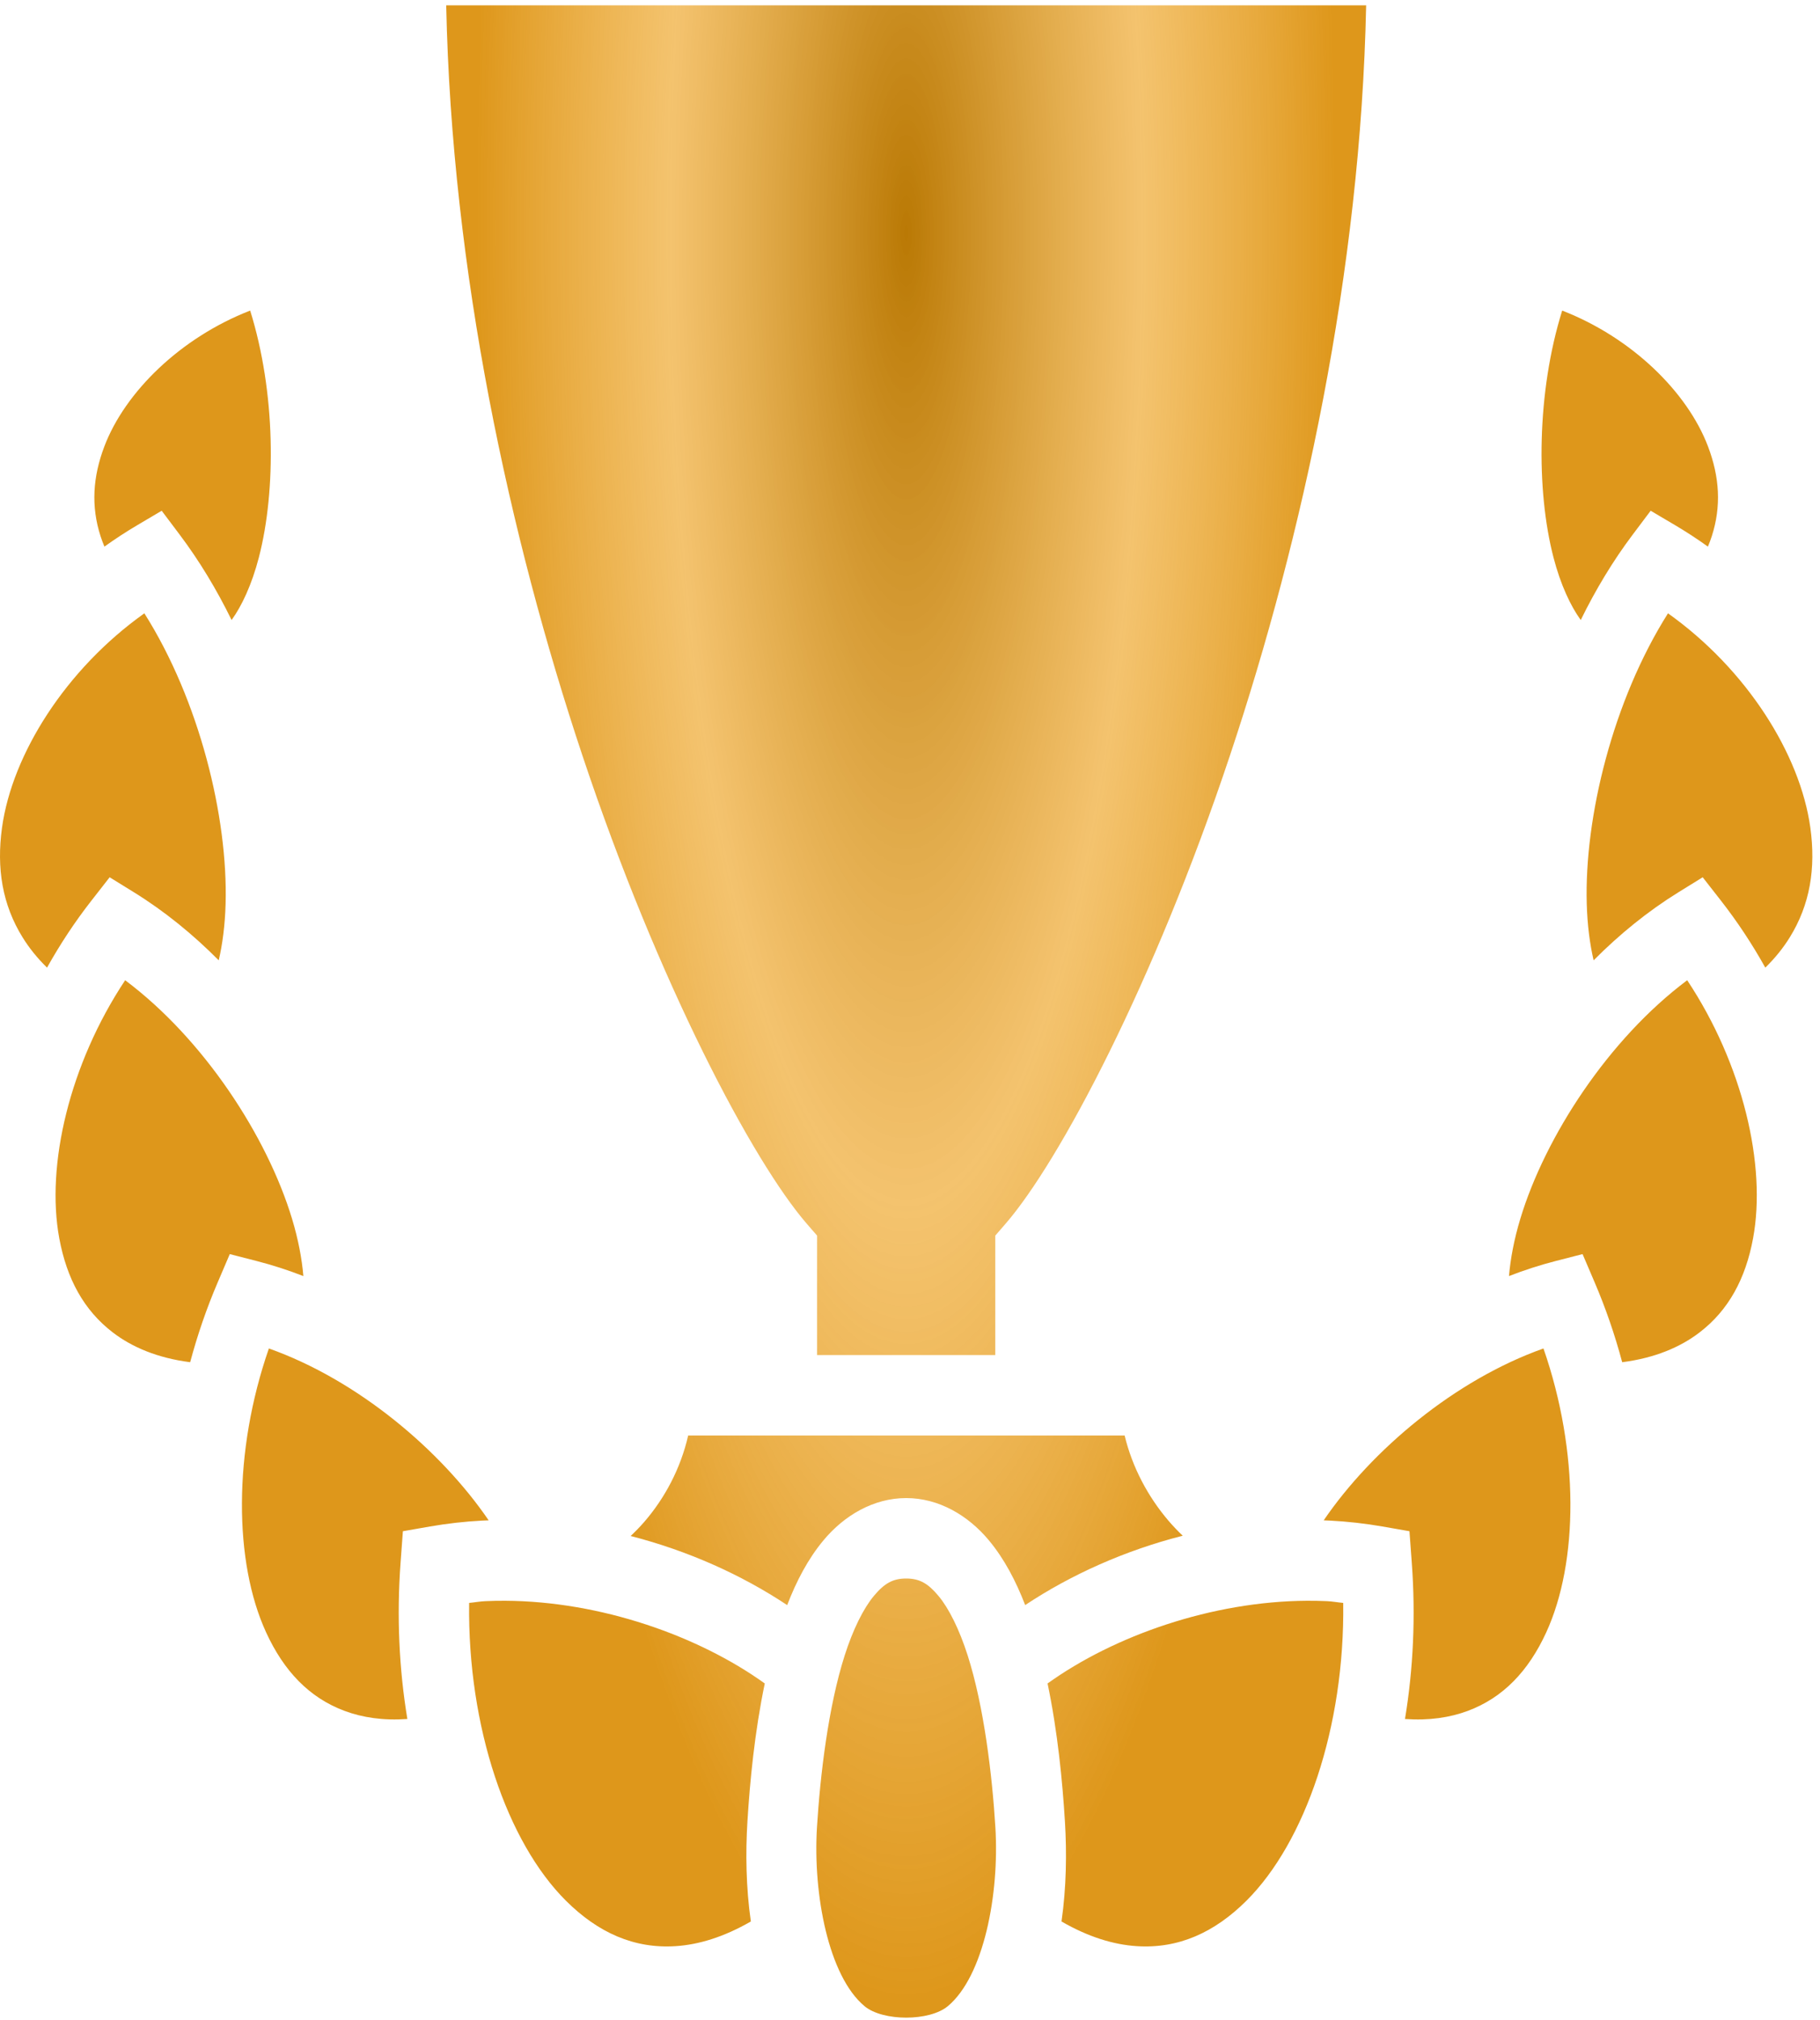 <svg width="209" height="232" viewBox="0 0 209 232" fill="none" xmlns="http://www.w3.org/2000/svg">
<path d="M51.241 0.615C51.868 31.168 58.529 61.712 66.868 86.727C75.627 113.002 86.481 133.428 92.655 140.552L93.829 141.905V155.623H114.293V141.905L115.466 140.552C121.641 133.428 132.494 113.002 141.254 86.727C149.593 61.712 156.253 31.168 156.881 0.615H51.241ZM28.728 35.669C20.733 38.774 14.36 45.018 11.989 51.256C10.648 54.784 10.441 58.154 11.549 61.587C11.676 61.98 11.825 62.378 11.992 62.777C13.224 61.894 14.486 61.07 15.776 60.307L18.568 58.657L20.624 61.391C22.91 64.429 24.899 67.74 26.595 71.207C27.74 69.636 28.912 67.171 29.732 64.002C31.73 56.286 31.655 45.037 28.728 35.669ZM179.394 35.669C176.467 45.036 176.392 56.286 178.39 64.002C179.21 67.171 180.382 69.636 181.526 71.207C183.223 67.739 185.212 64.429 187.498 61.391L189.553 58.657L192.346 60.307C193.636 61.07 194.898 61.894 196.129 62.777C196.296 62.377 196.445 61.98 196.572 61.587C197.681 58.154 197.474 54.784 196.133 51.256C193.762 45.018 187.389 38.774 179.394 35.669ZM16.578 70.438C7.568 76.847 1.398 86.593 0.23 95.061C-0.414 99.732 0.27 103.902 2.598 107.659C3.336 108.852 4.263 110.017 5.402 111.129C6.916 108.412 8.618 105.842 10.492 103.442L12.592 100.752L15.358 102.462C18.877 104.636 22.148 107.299 25.118 110.29C25.551 108.425 25.839 106.239 25.907 103.815C26.19 93.838 22.899 80.442 16.578 70.438H16.578ZM191.544 70.438C185.223 80.442 181.932 93.838 182.215 103.815C182.283 106.239 182.571 108.425 183.003 110.29C185.974 107.299 189.245 104.636 192.764 102.462L195.53 100.752L197.63 103.442C199.503 105.842 201.205 108.412 202.719 111.129C203.858 110.017 204.785 108.852 205.524 107.659C207.852 103.902 208.536 99.732 207.892 95.061C206.724 86.593 200.554 76.847 191.544 70.438ZM14.372 112.577C7.969 122.229 5.254 133.833 6.807 142.217C7.665 146.844 9.609 150.469 12.966 153.036C15.166 154.717 18.074 155.961 21.837 156.446C22.678 153.3 23.734 150.236 24.997 147.283L26.387 144.03L29.456 144.818C31.278 145.286 33.075 145.868 34.837 146.552C34.671 144.582 34.255 142.35 33.536 139.971C30.681 130.529 23.415 119.346 14.372 112.577ZM193.75 112.577C184.707 119.346 177.44 130.529 174.586 139.971C173.867 142.35 173.451 144.582 173.285 146.552C175.051 145.865 176.846 145.287 178.665 144.818L181.735 144.03L183.125 147.283C184.388 150.236 185.444 153.3 186.284 156.446C190.048 155.962 192.956 154.717 195.155 153.036C198.513 150.469 200.457 146.843 201.314 142.217C202.868 133.833 200.153 122.229 193.75 112.577ZM30.877 154.867C26.747 166.744 26.861 179.427 30.562 187.48C32.595 191.904 35.503 194.978 39.579 196.494C41.619 197.253 44.009 197.618 46.779 197.42C45.83 191.694 45.547 185.63 45.998 179.487L46.266 175.856L49.389 175.31C51.373 174.965 53.372 174.74 55.376 174.636C55.623 174.623 55.869 174.616 56.115 174.606C50.59 166.509 41.041 158.474 30.877 154.867ZM177.244 154.867C167.081 158.474 157.532 166.508 152.007 174.606C152.253 174.616 152.499 174.623 152.745 174.636C154.747 174.742 156.747 174.963 158.733 175.31L161.856 175.856L162.123 179.487C162.575 185.629 162.292 191.694 161.342 197.42C164.113 197.618 166.503 197.253 168.543 196.494C172.619 194.978 175.527 191.904 177.56 187.48C181.26 179.427 181.375 166.744 177.244 154.867ZM79.027 164.862C78.162 168.651 76.338 172.07 73.97 174.8C73.477 175.365 72.96 175.9 72.42 176.404C79.006 178.096 85.17 180.866 90.395 184.34C91.456 181.588 92.787 179.03 94.581 176.88C96.925 174.071 100.284 172.048 104.061 172.048C107.838 172.048 111.197 174.071 113.541 176.88C115.335 179.03 116.666 181.589 117.726 184.339C122.983 180.845 129.189 178.062 135.82 176.373C135.239 175.823 134.684 175.238 134.156 174.621C131.831 171.884 130.032 168.538 129.147 164.862H79.027ZM104.061 181.287C102.533 181.287 101.554 181.843 100.351 183.286C99.148 184.728 97.95 187.146 97.002 190.111C95.105 196.043 94.18 203.97 93.818 209.844C93.342 217.566 95.153 226.971 99.284 230.406C101.389 232.157 106.732 232.157 108.838 230.406C112.969 226.971 114.78 217.566 114.303 209.844C113.942 203.97 113.017 196.043 111.12 190.111C110.171 187.146 108.974 184.728 107.771 183.286C106.568 181.844 105.589 181.287 104.061 181.287ZM58.006 183.842C57.243 183.838 56.483 183.853 55.725 183.888C55.1 183.917 54.493 184.033 53.873 184.089C53.687 198.366 58.24 211.571 64.992 218.295C68.669 221.957 72.816 223.824 77.605 223.508C80.233 223.335 83.118 222.466 86.224 220.675C85.659 216.741 85.611 212.76 85.831 209.189C86.112 204.626 86.655 198.943 87.823 193.34C80.189 187.855 68.949 183.899 58.006 183.842V183.842ZM150.116 183.842C139.173 183.899 127.933 187.856 120.298 193.34C121.467 198.943 122.01 204.626 122.291 209.189C122.511 212.76 122.463 216.741 121.898 220.676C125.003 222.467 127.889 223.335 130.518 223.508C135.306 223.824 139.453 221.957 143.13 218.296C149.882 211.571 154.435 198.366 154.249 184.089C153.629 184.033 153.021 183.917 152.397 183.888C151.637 183.854 150.876 183.838 150.116 183.842Z" fill="url(#paint0_diamond_1_2123)"/>
<defs>
<radialGradient id="paint0_diamond_1_2123" cx="0" cy="0" r="1" gradientUnits="userSpaceOnUse" gradientTransform="translate(104.061 25.23) rotate(90) scale(206.49 49.205)">
<stop stop-color="#BA7905"/>
<stop offset="0.549" stop-color="#F0AF3E" stop-opacity="0.75"/>
<stop offset="1" stop-color="#DE971B"/>
</radialGradient>
</defs>
</svg>
